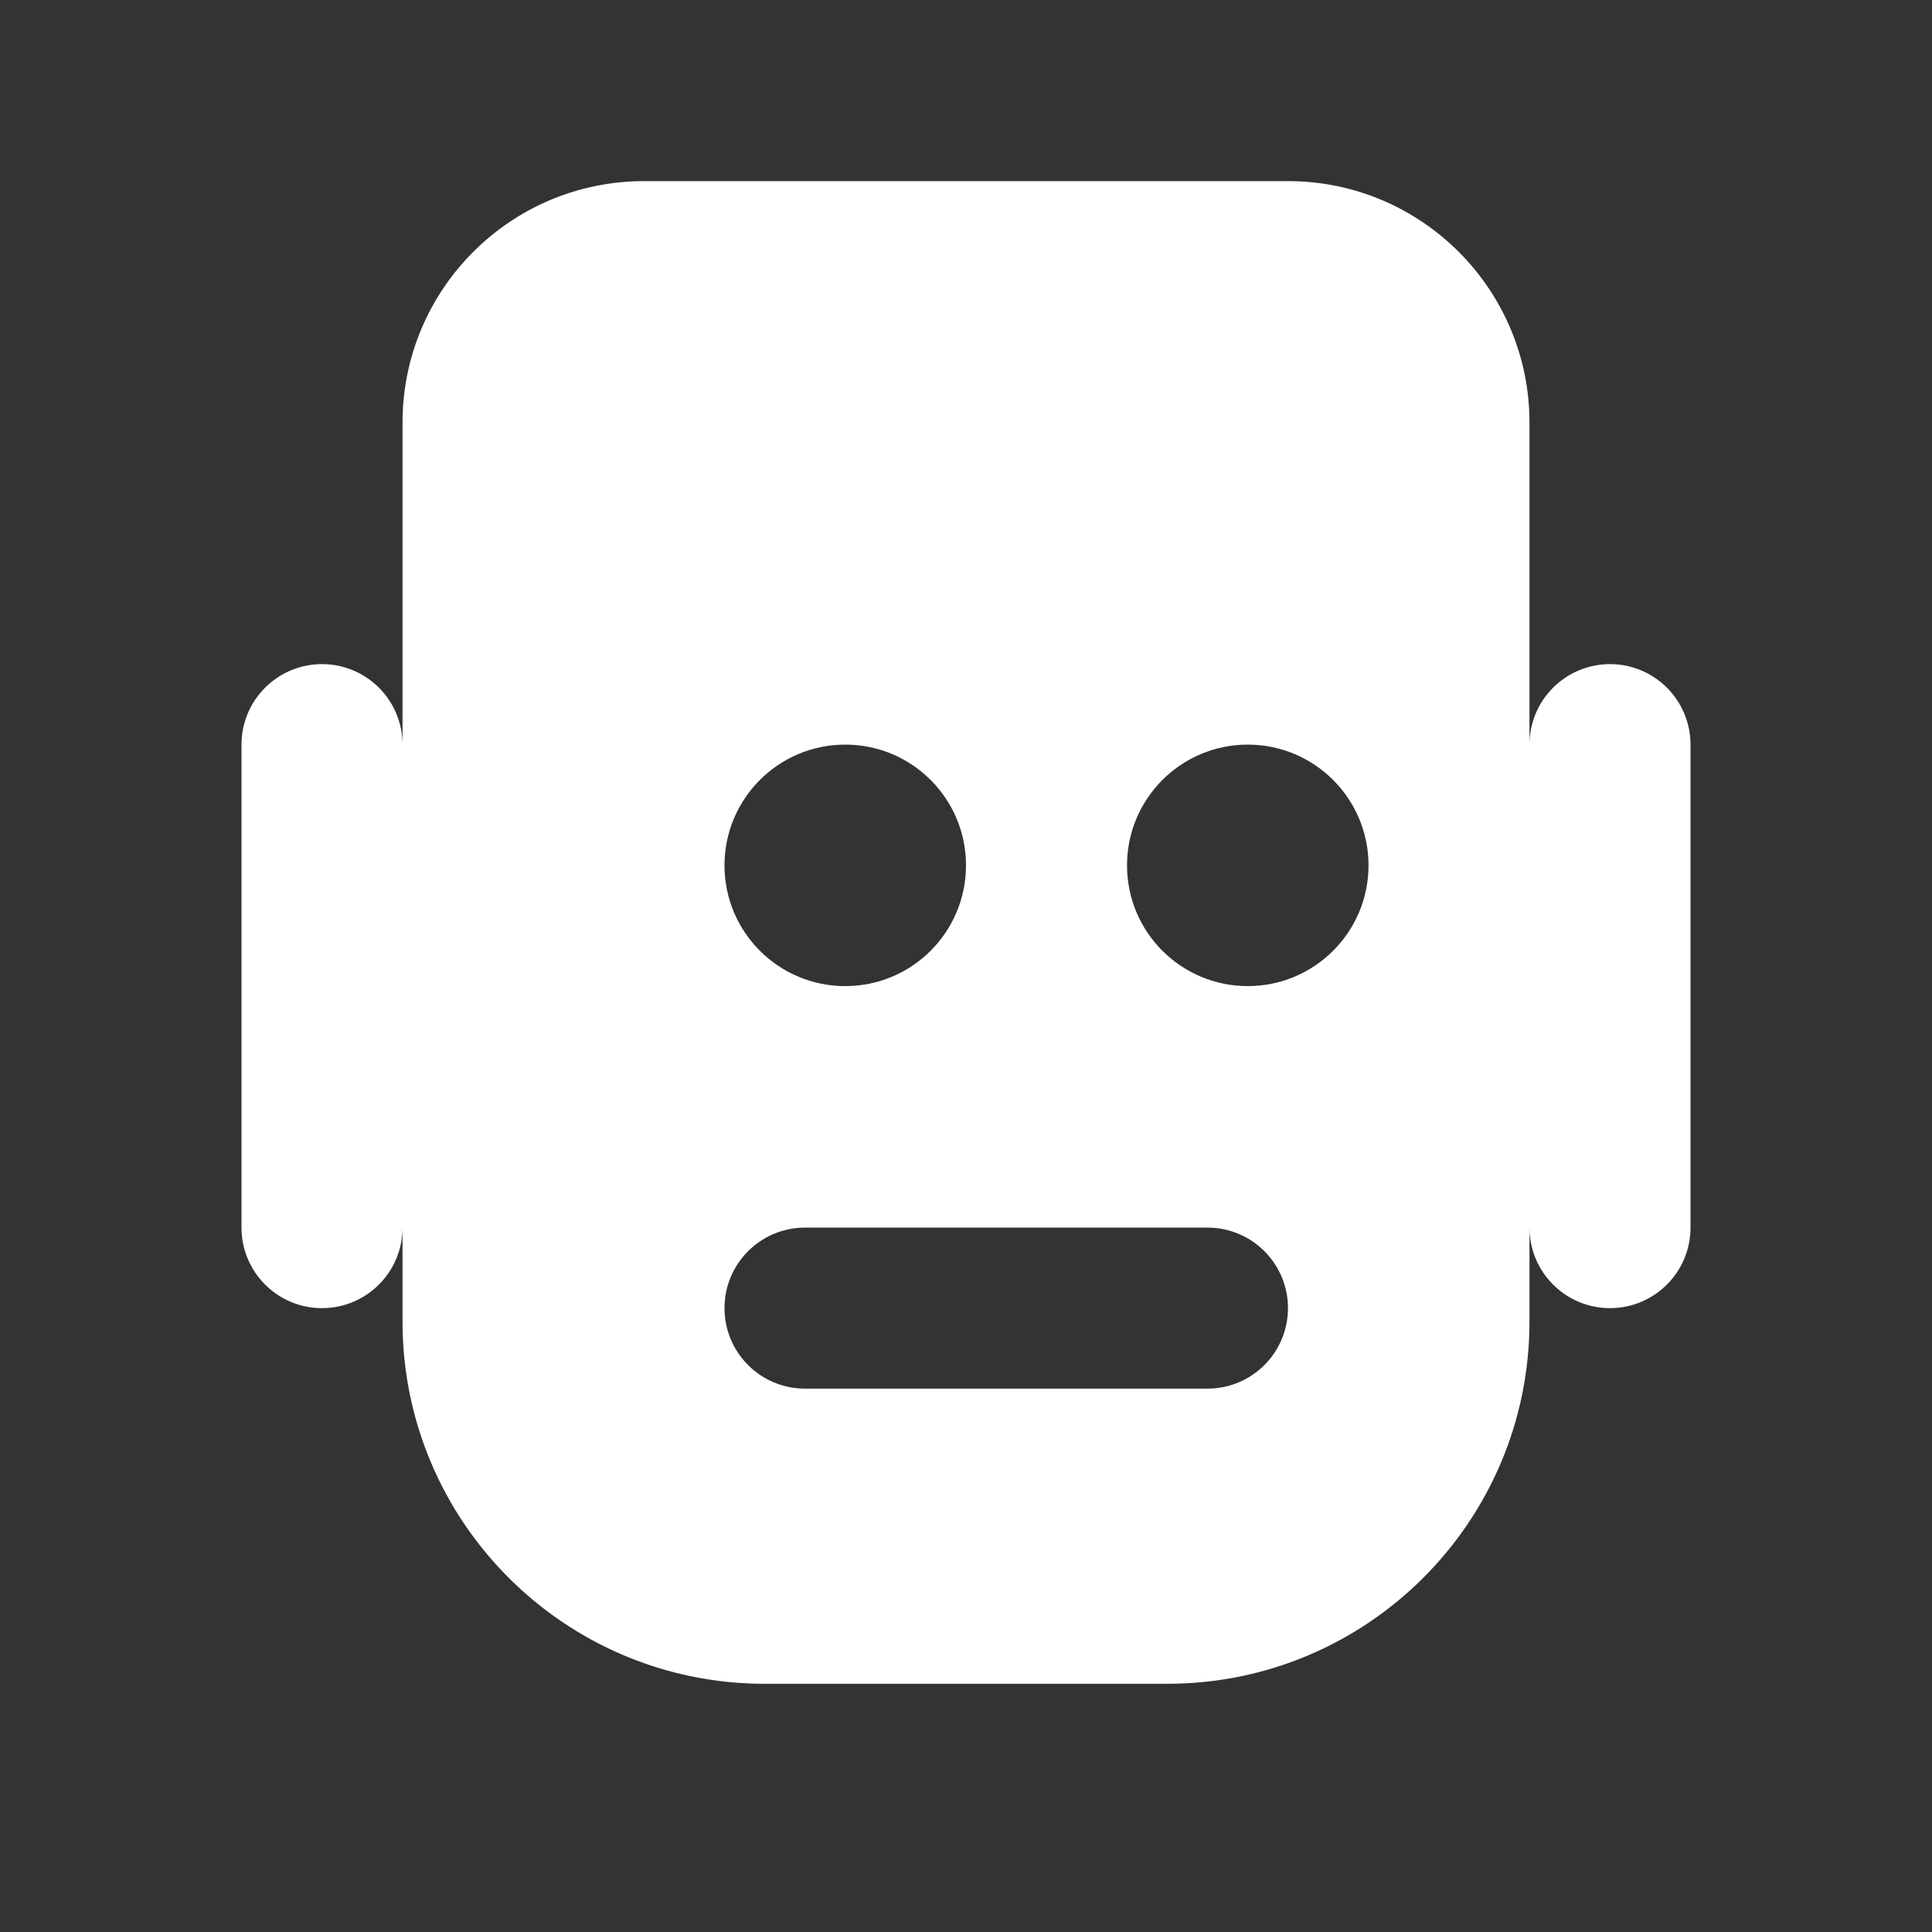 <svg width="32" height="32" viewBox="0 0 32 32" fill="none" xmlns="http://www.w3.org/2000/svg">
<rect x="0" y="0" width="32" height="32" fill="#333333" stroke="none"/>
<path fill-rule="evenodd" clip-rule="evenodd" d="M10.667 3C8.458 3 6.667 4.791 6.667 7V12.333C6.667 11.597 6.07 11 5.333 11C4.597 11 4 11.597 4 12.333V20.333C4 21.07 4.597 21.667 5.333 21.667C6.07 21.667 6.667 21.07 6.667 20.333V21.889C6.667 25.203 9.353 27.889 12.667 27.889H19.333C22.647 27.889 25.333 25.203 25.333 21.889V7C25.333 4.791 23.542 3 21.333 3H10.667ZM25.333 12.333C25.333 11.597 25.93 11 26.667 11C27.403 11 28 11.597 28 12.333V20.333C28 21.07 27.403 21.667 26.667 21.667C25.93 21.667 25.333 21.07 25.333 20.333V12.333ZM13.333 20.333C12.597 20.333 12 20.93 12 21.667C12 22.403 12.597 23 13.333 23H20C20.736 23 21.333 22.403 21.333 21.667C21.333 20.93 20.736 20.333 20 20.333H13.333ZM18.667 14.333C18.667 13.229 19.562 12.333 20.667 12.333C21.771 12.333 22.667 13.229 22.667 14.333C22.667 15.438 21.771 16.333 20.667 16.333C19.562 16.333 18.667 15.438 18.667 14.333ZM14 12.333C12.895 12.333 12 13.229 12 14.333C12 15.438 12.895 16.333 14 16.333C15.105 16.333 16 15.438 16 14.333C16 13.229 15.105 12.333 14 12.333Z" fill="white"/>
</svg>
